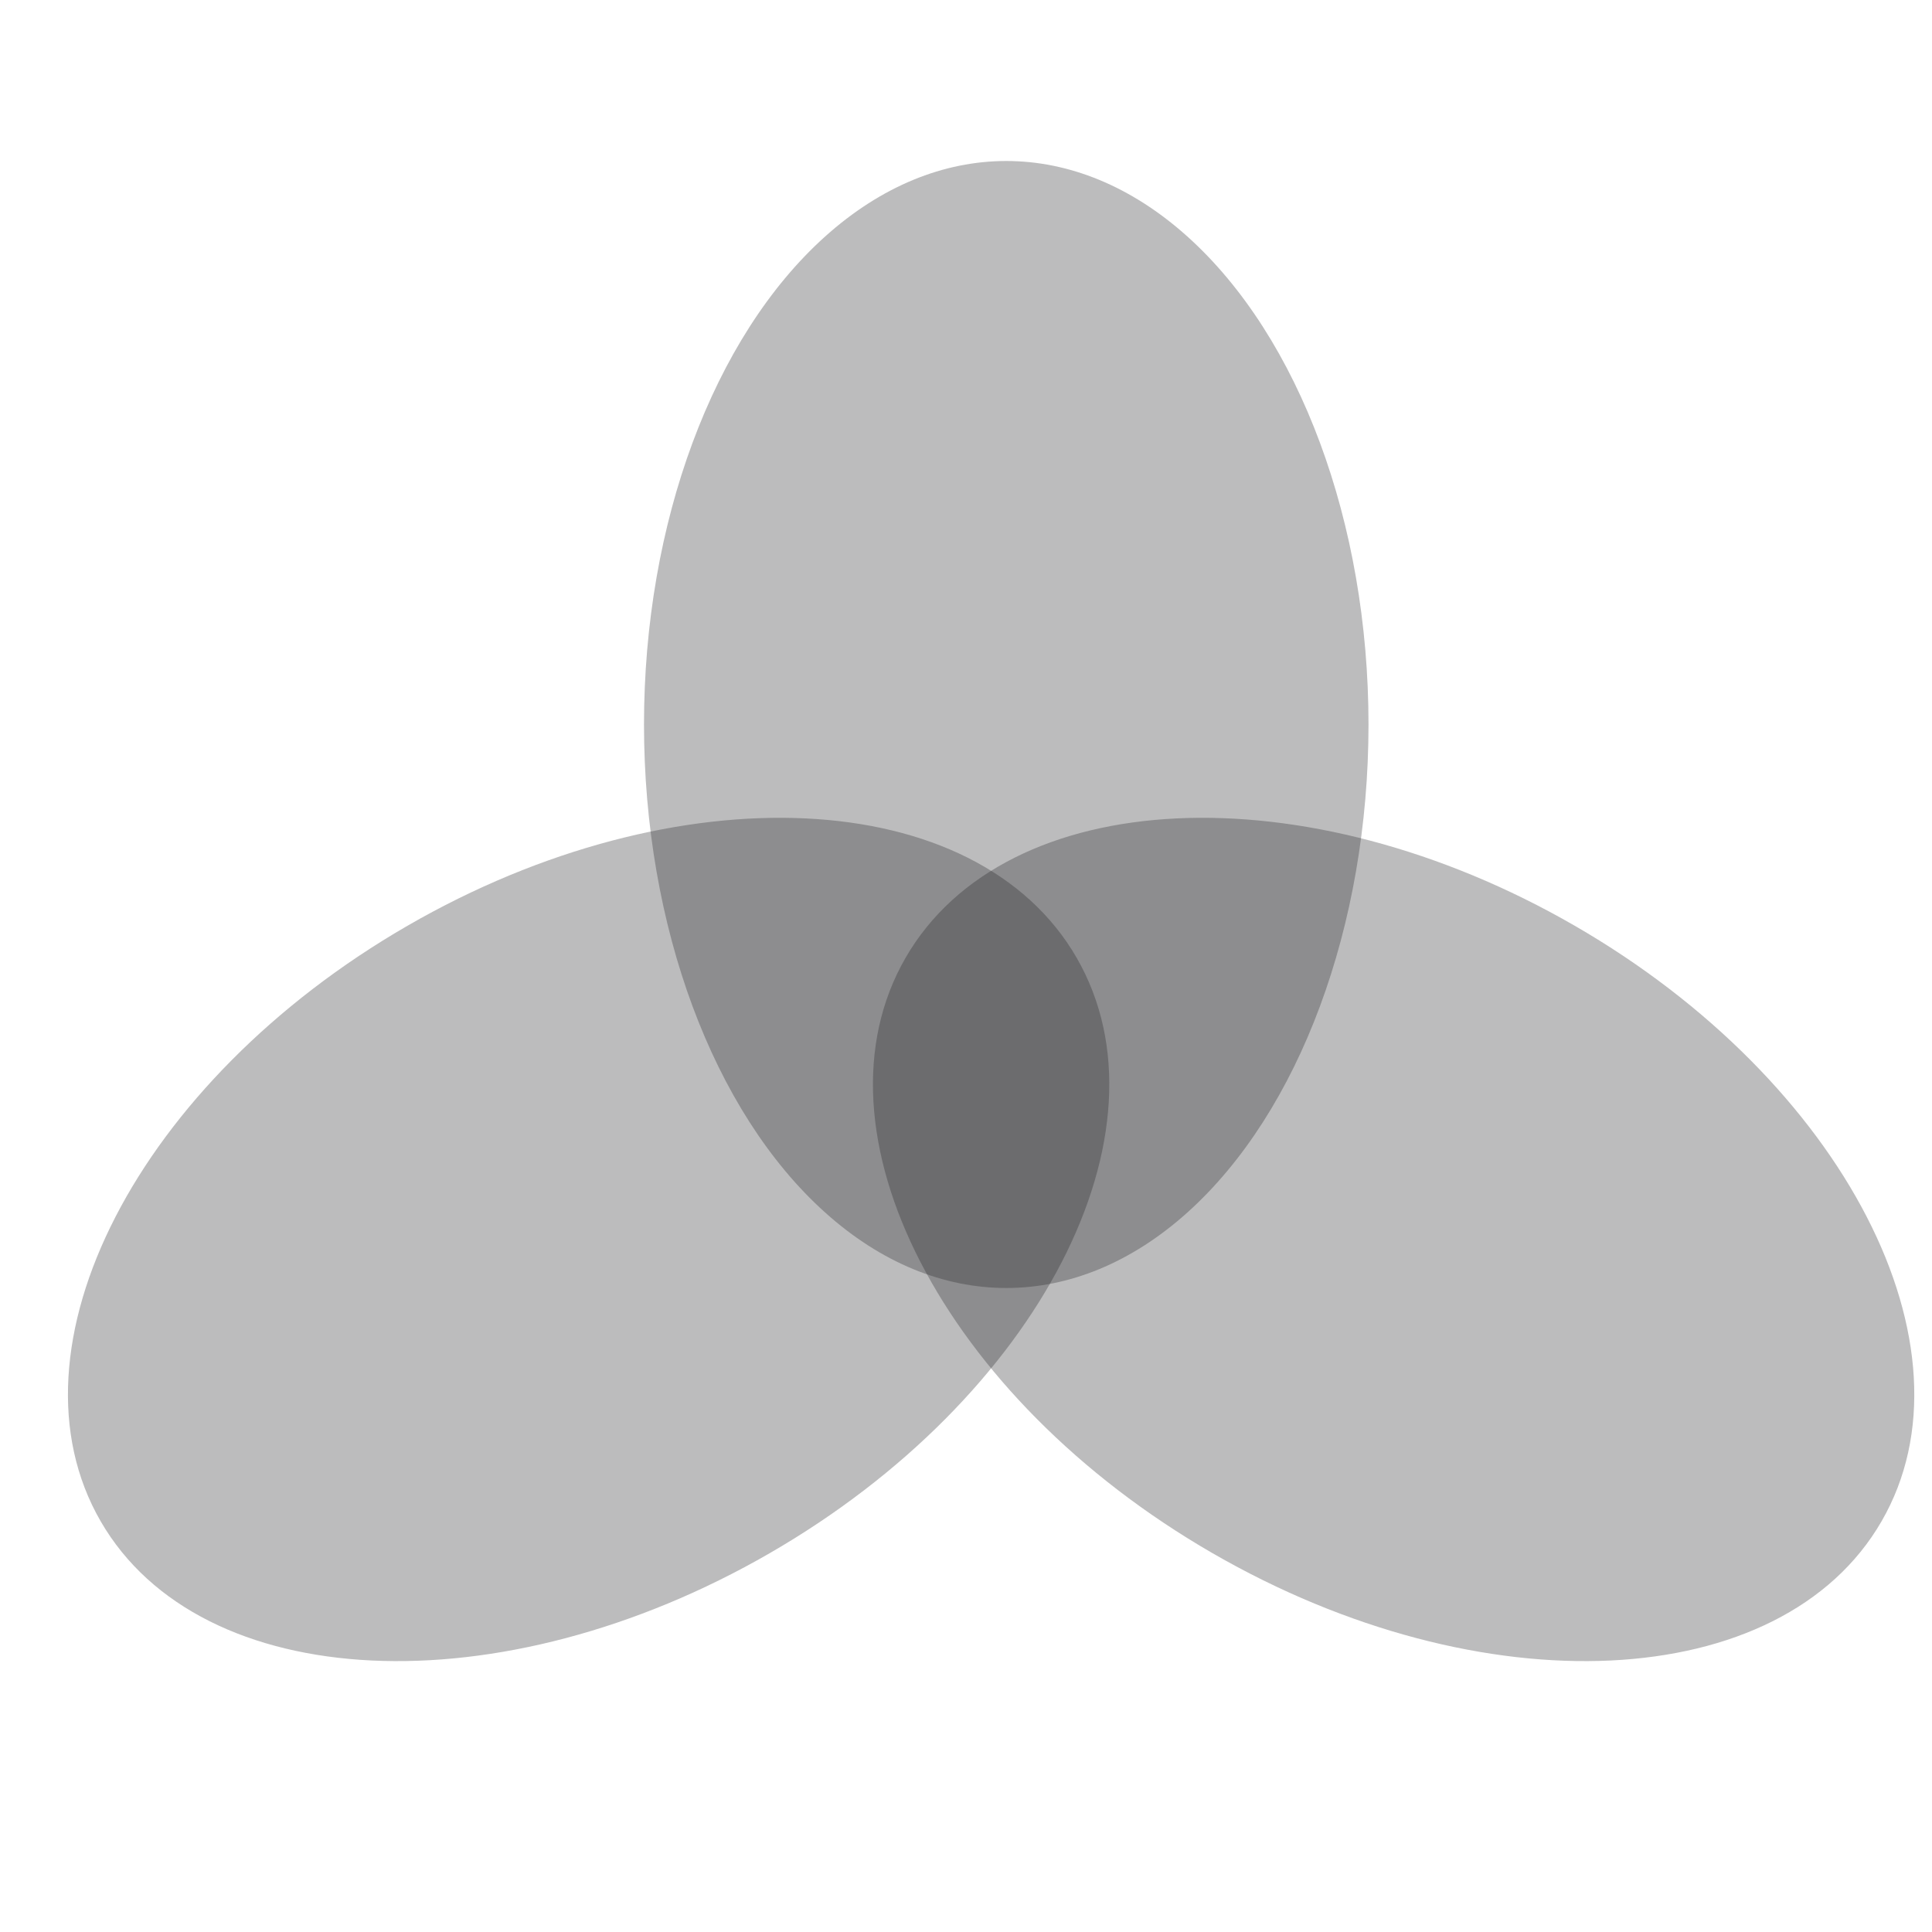 <svg xmlns="http://www.w3.org/2000/svg" viewBox="0 0 24 24" id="fan__icon" role="img" aria-label="fan__icon">
    <g stroke="none" stroke-width="1" fill="none" fill-rule="evenodd">
        <polygon points="0 0 24 0 24 24 0 24"></polygon>
        <path d="M23.374,18.897 C22.132,21.049 18.41,21.227 15.062,19.294 C11.714,17.361 10.007,14.049 11.25,11.897 C12.493,9.745 16.214,9.567 19.562,11.5 C22.91,13.433 24.617,16.745 23.374,18.897 Z" fill="#201F24" opacity="0.3"></path>
        <ellipse fill="#201F24" opacity="0.3" transform="translate(12.5, 9) rotate(-180) translate(-12.5, -9)" cx="12.5" cy="9" rx="4.5" ry="7"></ellipse>
        <path d="M1.25,18.897 C0.007,16.745 1.714,13.433 5.062,11.5 C8.41,9.567 12.132,9.745 13.374,11.897 C14.617,14.049 12.91,17.361 9.562,19.294 C6.214,21.227 2.493,21.049 1.25,18.897 Z" fill="#201F24" opacity="0.3"></path>
    </g>
</svg>
